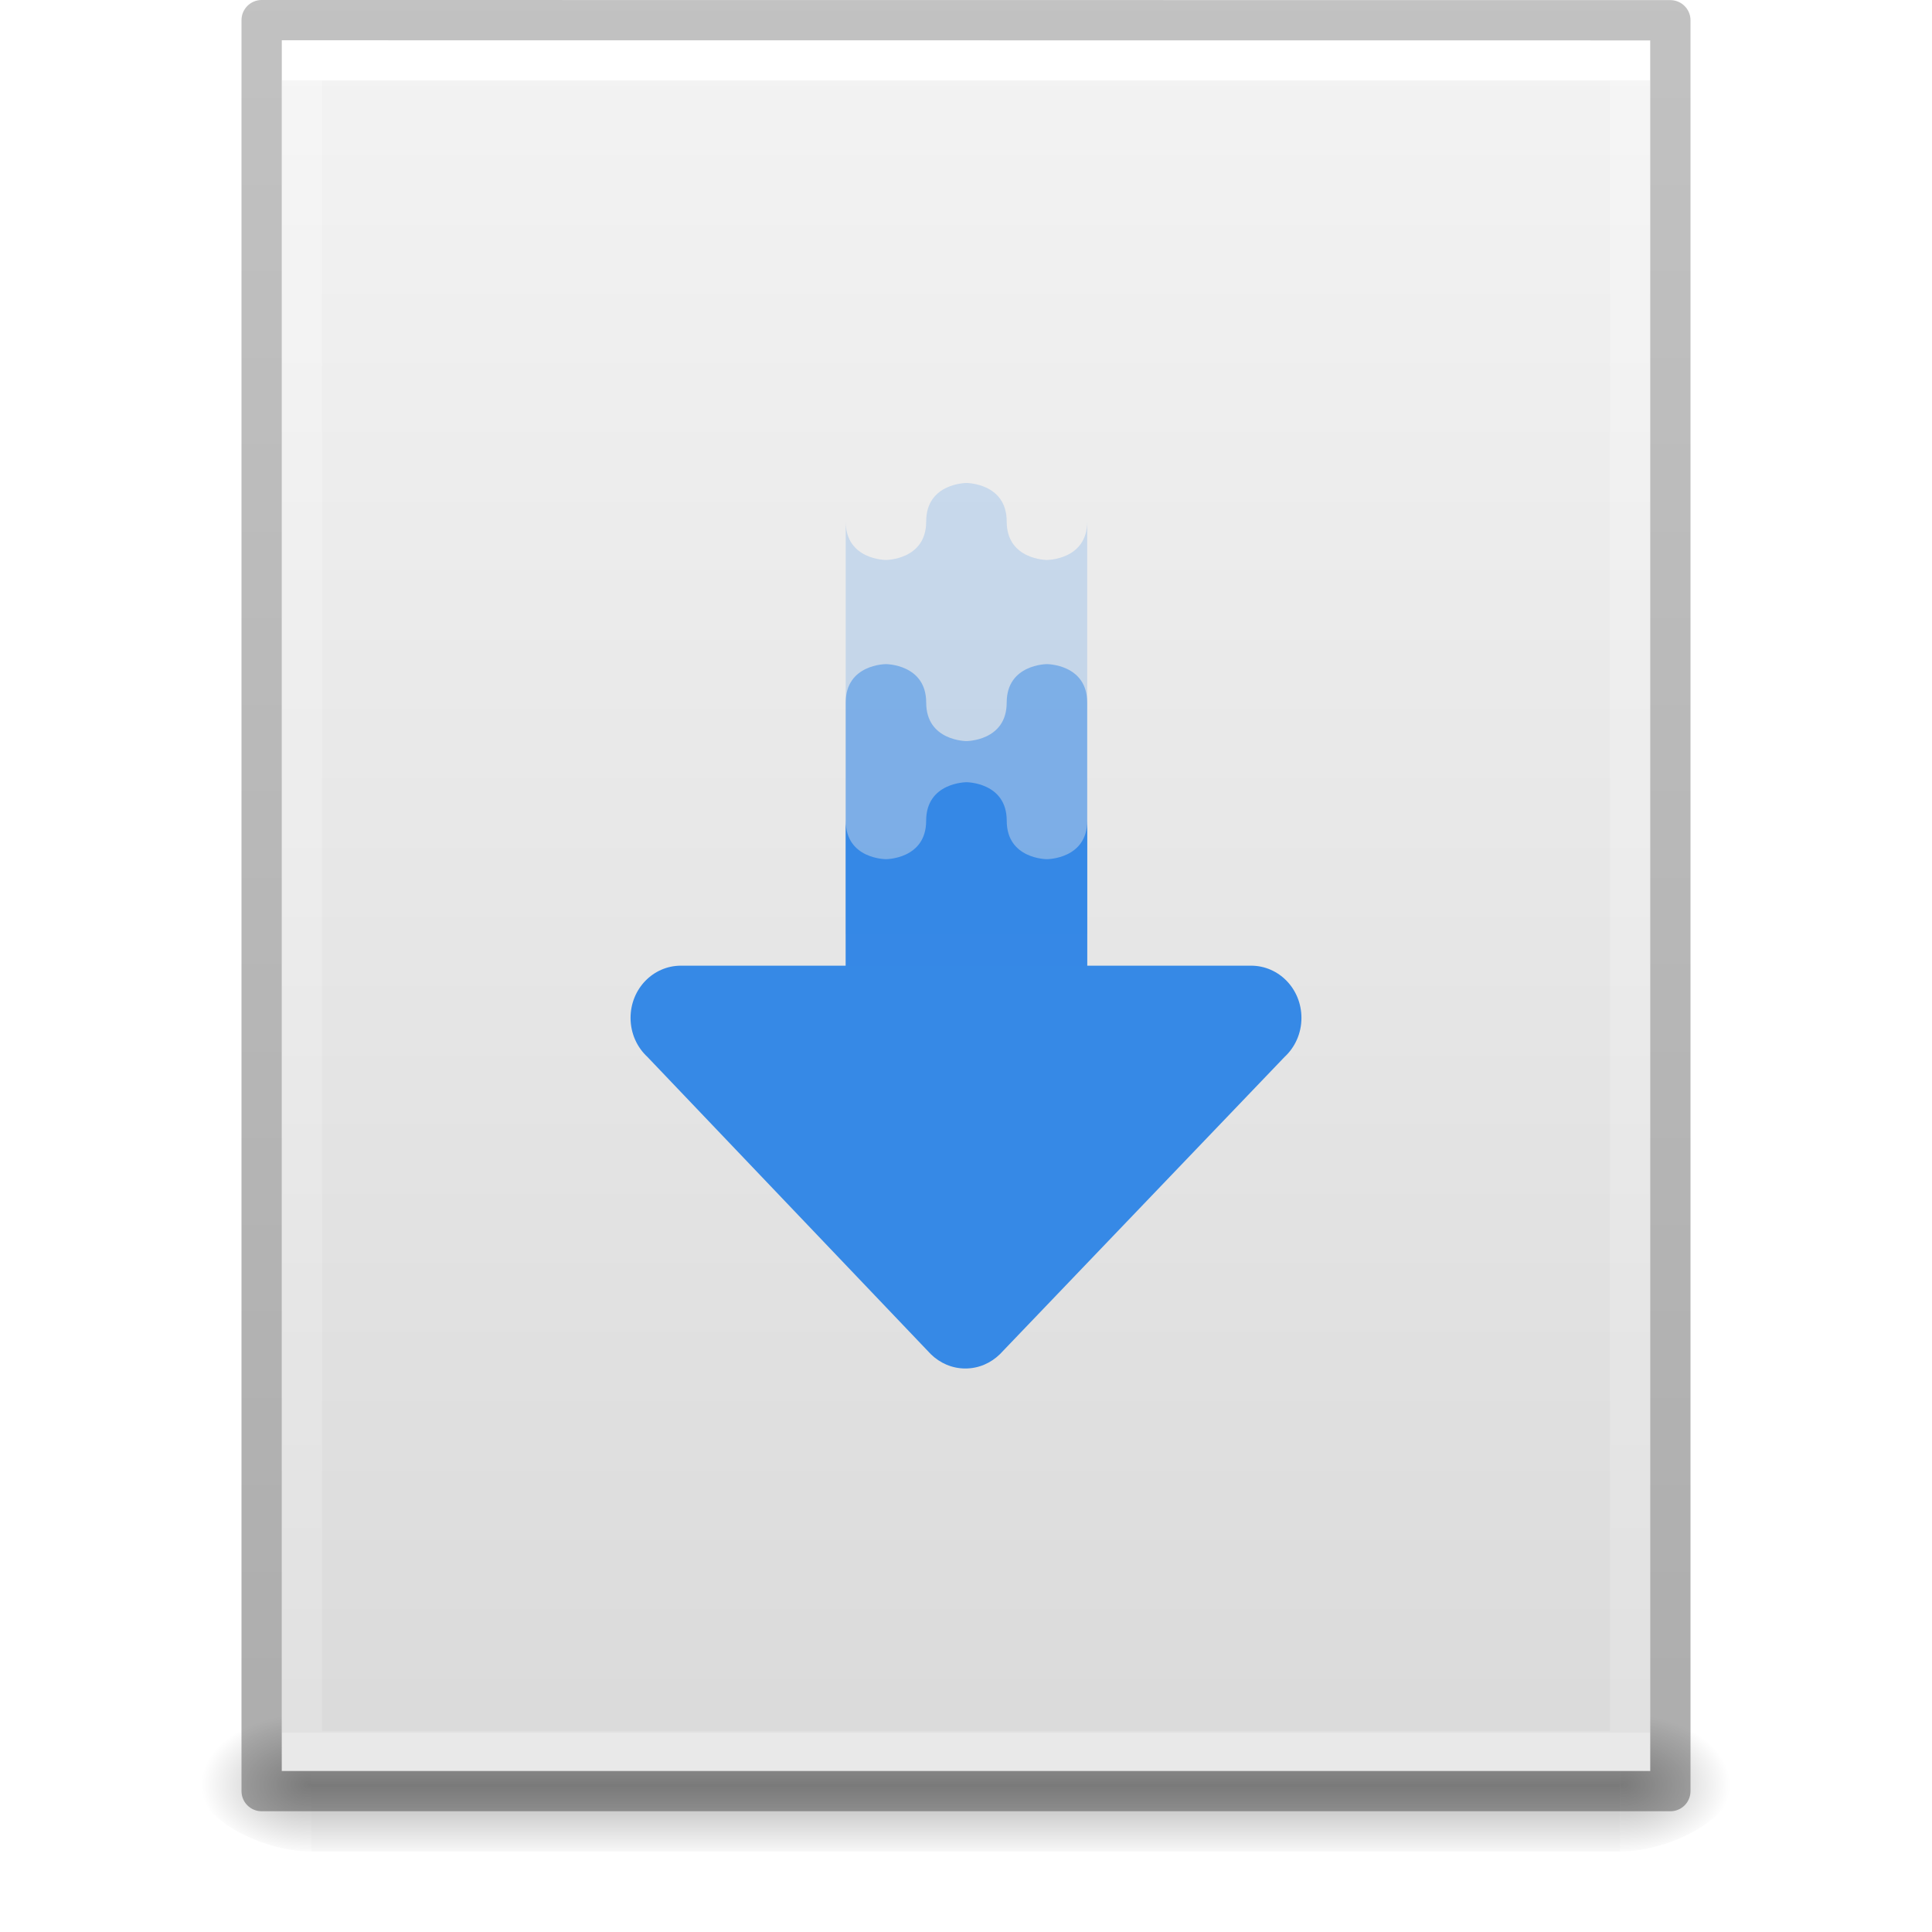 <?xml version='1.0' encoding='utf-8'?>
<svg xmlns="http://www.w3.org/2000/svg" xmlns:dc="http://purl.org/dc/elements/1.1/" xmlns:ns1="http://sodipodi.sourceforge.net/DTD/sodipodi-0.dtd" xmlns:ns2="http://www.inkscape.org/namespaces/inkscape" xmlns:ns3="http://www.w3.org/1999/xlink" xmlns:ns5="http://creativecommons.org/ns#" xmlns:rdf="http://www.w3.org/1999/02/22-rdf-syntax-ns#" id="svg3901" height="48" width="48" version="1.1" ns1:docname="base-generic.svg" ns2:version="1.4 (e7c3feb100, 2024-10-09)">
  <ns1:namedview id="namedview1" pagecolor="#ffffff" bordercolor="#000000" borderopacity="0.25" ns2:showpageshadow="2" ns2:pageopacity="0.0" ns2:pagecheckerboard="0" ns2:deskcolor="#d1d1d1" ns2:zoom="24.604167" ns2:cx="24" ns2:cy="24" ns2:current-layer="svg3901" />
  <defs id="defs3903">
    <linearGradient id="linearGradient3403">
      <stop id="stop3405" style="stop-color:#ffffff;stop-opacity:1" offset="0" />
      <stop id="stop3407" style="stop-color:#ffffff;stop-opacity:0.235" offset="0" />
      <stop id="stop3409" style="stop-color:#ffffff;stop-opacity:0.157" offset="1" />
      <stop id="stop3411" style="stop-color:#ffffff;stop-opacity:0.392" offset="1" />
    </linearGradient>
    <linearGradient id="linearGradient3600">
      <stop offset="0" style="stop-color:#f4f4f4;stop-opacity:1" id="stop3602" />
      <stop offset="1" style="stop-color:#dbdbdb;stop-opacity:1" id="stop3604" />
    </linearGradient>
    <linearGradient id="linearGradient5060">
      <stop offset="0" style="stop-color:#000000;stop-opacity:1" id="stop5062" />
      <stop offset="1" style="stop-color:#000000;stop-opacity:0" id="stop5064" />
    </linearGradient>
    <linearGradient id="linearGradient5048">
      <stop offset="0" style="stop-color:#000000;stop-opacity:0" id="stop5050" />
      <stop offset="0.5" style="stop-color:#000000;stop-opacity:1" id="stop5056" />
      <stop offset="1" style="stop-color:#000000;stop-opacity:0" id="stop5052" />
    </linearGradient>
    <linearGradient id="linearGradient3104-6">
      <stop id="stop3106-3" style="stop-color:#000000;stop-opacity:0.318" offset="0" />
      <stop id="stop3108-9" style="stop-color:#000000;stop-opacity:0.24" offset="1" />
    </linearGradient>
    <linearGradient y2="42.111" x2="24" y1="5.94" x1="24" gradientTransform="matrix(0.892,0,0,1.135,2.595,-4.743)" gradientUnits="userSpaceOnUse" id="linearGradient3106" ns3:href="#linearGradient3403" />
    <linearGradient y2="47.013" x2="25.132" y1="0.985" x1="25.132" gradientTransform="matrix(0.971,0,0,0.934,0.686,-1.357)" gradientUnits="userSpaceOnUse" id="linearGradient3109" ns3:href="#linearGradient3600" />
    <radialGradient r="117.143" fy="486.648" fx="605.714" cy="486.648" cx="605.714" gradientTransform="matrix(0.023,0,0,0.015,26.361,37.04)" gradientUnits="userSpaceOnUse" id="radialGradient3112" ns3:href="#linearGradient5060" />
    <radialGradient r="117.143" fy="486.648" fx="605.714" cy="486.648" cx="605.714" gradientTransform="matrix(-0.023,0,0,0.015,21.623,37.04)" gradientUnits="userSpaceOnUse" id="radialGradient3115" ns3:href="#linearGradient5060" />
    <linearGradient y2="609.505" x2="302.857" y1="366.648" x1="302.857" gradientTransform="matrix(0.067,0,0,0.015,-0.341,37.04)" gradientUnits="userSpaceOnUse" id="linearGradient3118" ns3:href="#linearGradient5048" />
    <linearGradient y2="2.906" x2="-51.786" y1="50.786" x1="-51.786" gradientTransform="matrix(0.807,0,0,0.895,59.41,-2.977)" gradientUnits="userSpaceOnUse" id="linearGradient3170" ns3:href="#linearGradient3104-6" />
    <linearGradient ns3:href="#linearGradient994" id="linearGradient996" x1="33.504" y1="0.39" x2="33.504" y2="59.222" gradientUnits="userSpaceOnUse" gradientTransform="matrix(0.749,0,0,0.742,-0.01,0.235)" />
    <linearGradient id="linearGradient994">
      <stop style="stop-color:#f9c440;stop-opacity:1" offset="0" id="stop990" />
      <stop style="stop-color:#d48e15;stop-opacity:1" offset="1" id="stop992" />
    </linearGradient>
  <defs id="defs3903"><linearGradient id="linearGradient3403"><stop id="stop3405" style="stop-color:#ffffff;stop-opacity:1" offset="0" /><stop id="stop3407" style="stop-color:#ffffff;stop-opacity:0.235" offset="0" /><stop id="stop3409" style="stop-color:#ffffff;stop-opacity:0.157" offset="1" /><stop id="stop3411" style="stop-color:#ffffff;stop-opacity:0.392" offset="1" /></linearGradient><linearGradient id="linearGradient3600"><stop offset="0" style="stop-color:#f4f4f4;stop-opacity:1" id="stop3602" /><stop offset="1" style="stop-color:#dbdbdb;stop-opacity:1" id="stop3604" /></linearGradient><linearGradient id="linearGradient5060"><stop offset="0" style="stop-color:#000000;stop-opacity:1" id="stop5062" /><stop offset="1" style="stop-color:#000000;stop-opacity:0" id="stop5064" /></linearGradient><linearGradient id="linearGradient5048"><stop offset="0" style="stop-color:#000000;stop-opacity:0" id="stop5050" /><stop offset="0.5" style="stop-color:#000000;stop-opacity:1" id="stop5056" /><stop offset="1" style="stop-color:#000000;stop-opacity:0" id="stop5052" /></linearGradient><linearGradient id="linearGradient3104-6"><stop id="stop3106-3" style="stop-color:#000000;stop-opacity:0.318" offset="0" /><stop id="stop3108-9" style="stop-color:#000000;stop-opacity:0.24" offset="1" /></linearGradient><linearGradient y2="42.111" x2="24" y1="5.94" x1="24" gradientTransform="matrix(0.892,0,0,1.135,2.595,-4.743)" gradientUnits="userSpaceOnUse" id="linearGradient3106" ns3:href="#linearGradient3403" /><linearGradient y2="47.013" x2="25.132" y1="0.985" x1="25.132" gradientTransform="matrix(0.971,0,0,0.934,0.686,-1.357)" gradientUnits="userSpaceOnUse" id="linearGradient3109" ns3:href="#linearGradient3600" /><radialGradient r="117.143" fy="486.648" fx="605.714" cy="486.648" cx="605.714" gradientTransform="matrix(0.023,0,0,0.015,26.361,37.04)" gradientUnits="userSpaceOnUse" id="radialGradient3112" ns3:href="#linearGradient5060" /><radialGradient r="117.143" fy="486.648" fx="605.714" cy="486.648" cx="605.714" gradientTransform="matrix(-0.023,0,0,0.015,21.623,37.04)" gradientUnits="userSpaceOnUse" id="radialGradient3115" ns3:href="#linearGradient5060" /><linearGradient y2="609.505" x2="302.857" y1="366.648" x1="302.857" gradientTransform="matrix(0.067,0,0,0.015,-0.341,37.04)" gradientUnits="userSpaceOnUse" id="linearGradient3118" ns3:href="#linearGradient5048" /><linearGradient y2="2.906" x2="-51.786" y1="50.786" x1="-51.786" gradientTransform="matrix(0.807,0,0,0.895,59.41,-2.977)" gradientUnits="userSpaceOnUse" id="linearGradient3170" ns3:href="#linearGradient3104-6" /></defs><linearGradient id="linearGradient3403"><stop id="stop3405" style="stop-color:#ffffff;stop-opacity:1" offset="0" /><stop id="stop3407" style="stop-color:#ffffff;stop-opacity:0.235" offset="0" /><stop id="stop3409" style="stop-color:#ffffff;stop-opacity:0.157" offset="1" /><stop id="stop3411" style="stop-color:#ffffff;stop-opacity:0.392" offset="1" /></linearGradient><stop id="stop3405" style="stop-color:#ffffff;stop-opacity:1" offset="0" /><stop id="stop3407" style="stop-color:#ffffff;stop-opacity:0.235" offset="0" /><stop id="stop3409" style="stop-color:#ffffff;stop-opacity:0.157" offset="1" /><stop id="stop3411" style="stop-color:#ffffff;stop-opacity:0.392" offset="1" /><linearGradient id="linearGradient3600"><stop offset="0" style="stop-color:#f4f4f4;stop-opacity:1" id="stop3602" /><stop offset="1" style="stop-color:#dbdbdb;stop-opacity:1" id="stop3604" /></linearGradient><stop offset="0" style="stop-color:#f4f4f4;stop-opacity:1" id="stop3602" /><stop offset="1" style="stop-color:#dbdbdb;stop-opacity:1" id="stop3604" /><linearGradient id="linearGradient5060"><stop offset="0" style="stop-color:#000000;stop-opacity:1" id="stop5062" /><stop offset="1" style="stop-color:#000000;stop-opacity:0" id="stop5064" /></linearGradient><stop offset="0" style="stop-color:#000000;stop-opacity:1" id="stop5062" /><stop offset="1" style="stop-color:#000000;stop-opacity:0" id="stop5064" /><linearGradient id="linearGradient5048"><stop offset="0" style="stop-color:#000000;stop-opacity:0" id="stop5050" /><stop offset="0.5" style="stop-color:#000000;stop-opacity:1" id="stop5056" /><stop offset="1" style="stop-color:#000000;stop-opacity:0" id="stop5052" /></linearGradient><stop offset="0" style="stop-color:#000000;stop-opacity:0" id="stop5050" /><stop offset="0.5" style="stop-color:#000000;stop-opacity:1" id="stop5056" /><stop offset="1" style="stop-color:#000000;stop-opacity:0" id="stop5052" /><linearGradient id="linearGradient3104-6"><stop id="stop3106-3" style="stop-color:#000000;stop-opacity:0.318" offset="0" /><stop id="stop3108-9" style="stop-color:#000000;stop-opacity:0.24" offset="1" /></linearGradient><stop id="stop3106-3" style="stop-color:#000000;stop-opacity:0.318" offset="0" /><stop id="stop3108-9" style="stop-color:#000000;stop-opacity:0.24" offset="1" /><linearGradient y2="42.111" x2="24" y1="5.94" x1="24" gradientTransform="matrix(0.892,0,0,1.135,2.595,-4.743)" gradientUnits="userSpaceOnUse" id="linearGradient3106" ns3:href="#linearGradient3403" /><linearGradient y2="47.013" x2="25.132" y1="0.985" x1="25.132" gradientTransform="matrix(0.971,0,0,0.934,0.686,-1.357)" gradientUnits="userSpaceOnUse" id="linearGradient3109" ns3:href="#linearGradient3600" /><radialGradient r="117.143" fy="486.648" fx="605.714" cy="486.648" cx="605.714" gradientTransform="matrix(0.023,0,0,0.015,26.361,37.04)" gradientUnits="userSpaceOnUse" id="radialGradient3112" ns3:href="#linearGradient5060" /><radialGradient r="117.143" fy="486.648" fx="605.714" cy="486.648" cx="605.714" gradientTransform="matrix(-0.023,0,0,0.015,21.623,37.04)" gradientUnits="userSpaceOnUse" id="radialGradient3115" ns3:href="#linearGradient5060" /><linearGradient y2="609.505" x2="302.857" y1="366.648" x1="302.857" gradientTransform="matrix(0.067,0,0,0.015,-0.341,37.04)" gradientUnits="userSpaceOnUse" id="linearGradient3118" ns3:href="#linearGradient5048" /><linearGradient y2="2.906" x2="-51.786" y1="50.786" x1="-51.786" gradientTransform="matrix(0.807,0,0,0.895,59.41,-2.977)" gradientUnits="userSpaceOnUse" id="linearGradient3170" ns3:href="#linearGradient3104-6" /></defs>
  <rect width="32.508" height="3.57" x="7.738" y="42.43" id="rect2879" style="opacity:0.3;fill:url(#linearGradient3118);fill-opacity:1;fill-rule:nonzero;stroke:none;stroke-width:1;marker:none;visibility:visible;display:inline;overflow:visible" />
  <path d="m 7.738,42.43 c 0,0 0,3.57 0,3.57 -1.187,0.007 -2.868,-0.8 -2.868,-1.785 0,-0.985 1.324,-1.785 2.868,-1.785 z" id="path2881" style="opacity:0.3;fill:url(#radialGradient3115);fill-opacity:1;fill-rule:nonzero;stroke:none;stroke-width:1;marker:none;visibility:visible;display:inline;overflow:visible" />
  <path d="m 40.246,42.43 c 0,0 0,3.57 0,3.57 1.187,0.007 2.868,-0.8 2.868,-1.785 0,-0.985 -1.324,-1.785 -2.868,-1.785 z" id="path2883" style="opacity:0.3;fill:url(#radialGradient3112);fill-opacity:1;fill-rule:nonzero;stroke:none;stroke-width:1;marker:none;visibility:visible;display:inline;overflow:visible" />
  <path d="m 7,1 c 7.791,0 34,0.003 34,0.003 L 41,44 C 41,44 18.333,44 7,44 7,29.667 7,15.333 7,1 z" id="path4160" style="fill:url(#linearGradient3109);fill-opacity:1;stroke:none;display:inline" />
  <path d="m 40.5,43.5 -33,0 0,-42 33,0 z" id="rect6741-1" style="fill:none;stroke:url(#linearGradient3106);stroke-width:1;stroke-linecap:round;stroke-linejoin:miter;stroke-miterlimit:4;stroke-opacity:1;stroke-dasharray:none;stroke-dashoffset:0" />
  <path d="m 6.5,0.5 c 8.02,0 35,0.003 35,0.003 l 3.7e-5,43.997 c 0,0 -23.333,0 -35,0 0,-14.667 0,-29.333 0,-44 z" id="path4160-6-1" style="fill:none;stroke:url(#linearGradient3170);stroke-width:1;stroke-linecap:butt;stroke-linejoin:round;stroke-miterlimit:4;stroke-opacity:1;stroke-dasharray:none;stroke-dashoffset:0;display:inline" />
<path id="path873-5" style="font-variation-settings:normal;opacity:1;vector-effect:none;fill:#3689e6;fill-opacity:1;stroke:none;stroke-width:1;stroke-linecap:butt;stroke-linejoin:miter;stroke-miterlimit:4;stroke-dasharray:none;stroke-dashoffset:0;stroke-opacity:1;-inkscape-stroke:none;marker:none;stop-color:#000000;stop-opacity:1" d="M 24.012 19.434 C 24.012 19.434 23.01 19.435 23.01 20.391 C 23.01 21.346 22.012 21.346 22.012 21.346 C 22.012 21.346 21.012 21.347 21.012 20.391 L 21.012 23.992 L 20.986 23.992 L 16.918 23.992 C 16.225 23.992 15.666 24.57 15.666 25.289 C 15.666 25.676 15.828 26.022 16.086 26.26 L 23.127 33.645 C 23.351 33.864 23.652 34 23.984 34 C 24.317 34 24.618 33.864 24.842 33.645 L 31.914 26.26 C 32.172 26.022 32.334 25.676 32.334 25.289 C 32.334 24.57 31.775 23.992 31.082 23.992 L 27.012 23.992 L 27.012 20.391 C 27.012 21.346 26.01 21.346 26.01 21.346 C 26.01 21.346 25.012 21.346 25.012 20.391 C 25.012 19.435 24.012 19.434 24.012 19.434 z " /><path style="color:#bebebe;display:inline;overflow:visible;visibility:visible;opacity:0.2;fill:#3689e6;fill-opacity:1;fill-rule:nonzero;stroke:none;stroke-width:1;marker:none;enable-background:accumulate" id="path10693" d="m 24.011,12 c 0,0 -1,0 -1,0.956 0,0.956 -1,0.956 -1,0.956 0,0 -1,6.68e-4 -1,-0.956 v 10.249 h 6 V 12.956 c 0,0.956 -1,0.956 -1,0.956 0,0 -1,0 -1,-0.956 C 25.011,12 24.011,12 24.011,12 Z" /><path style="color:#bebebe;display:inline;overflow:visible;visibility:visible;opacity:0.5;fill:#3689e6;fill-opacity:1;fill-rule:nonzero;stroke:none;stroke-width:1;marker:none;enable-background:accumulate" id="path10707" d="m 22.011,16.5 c 0,0 -1,-7.5e-4 -1,0.956 V 24 h 6 V 17.456 C 27.011,16.5 26.011,16.5 26.011,16.5 c 0,0 -1,0 -1,0.956 0,0.956 -1,0.956 -1,0.956 0,0 -1,0 -1,-0.956 C 23.011,16.5 22.011,16.5 22.011,16.5 Z" /></svg>